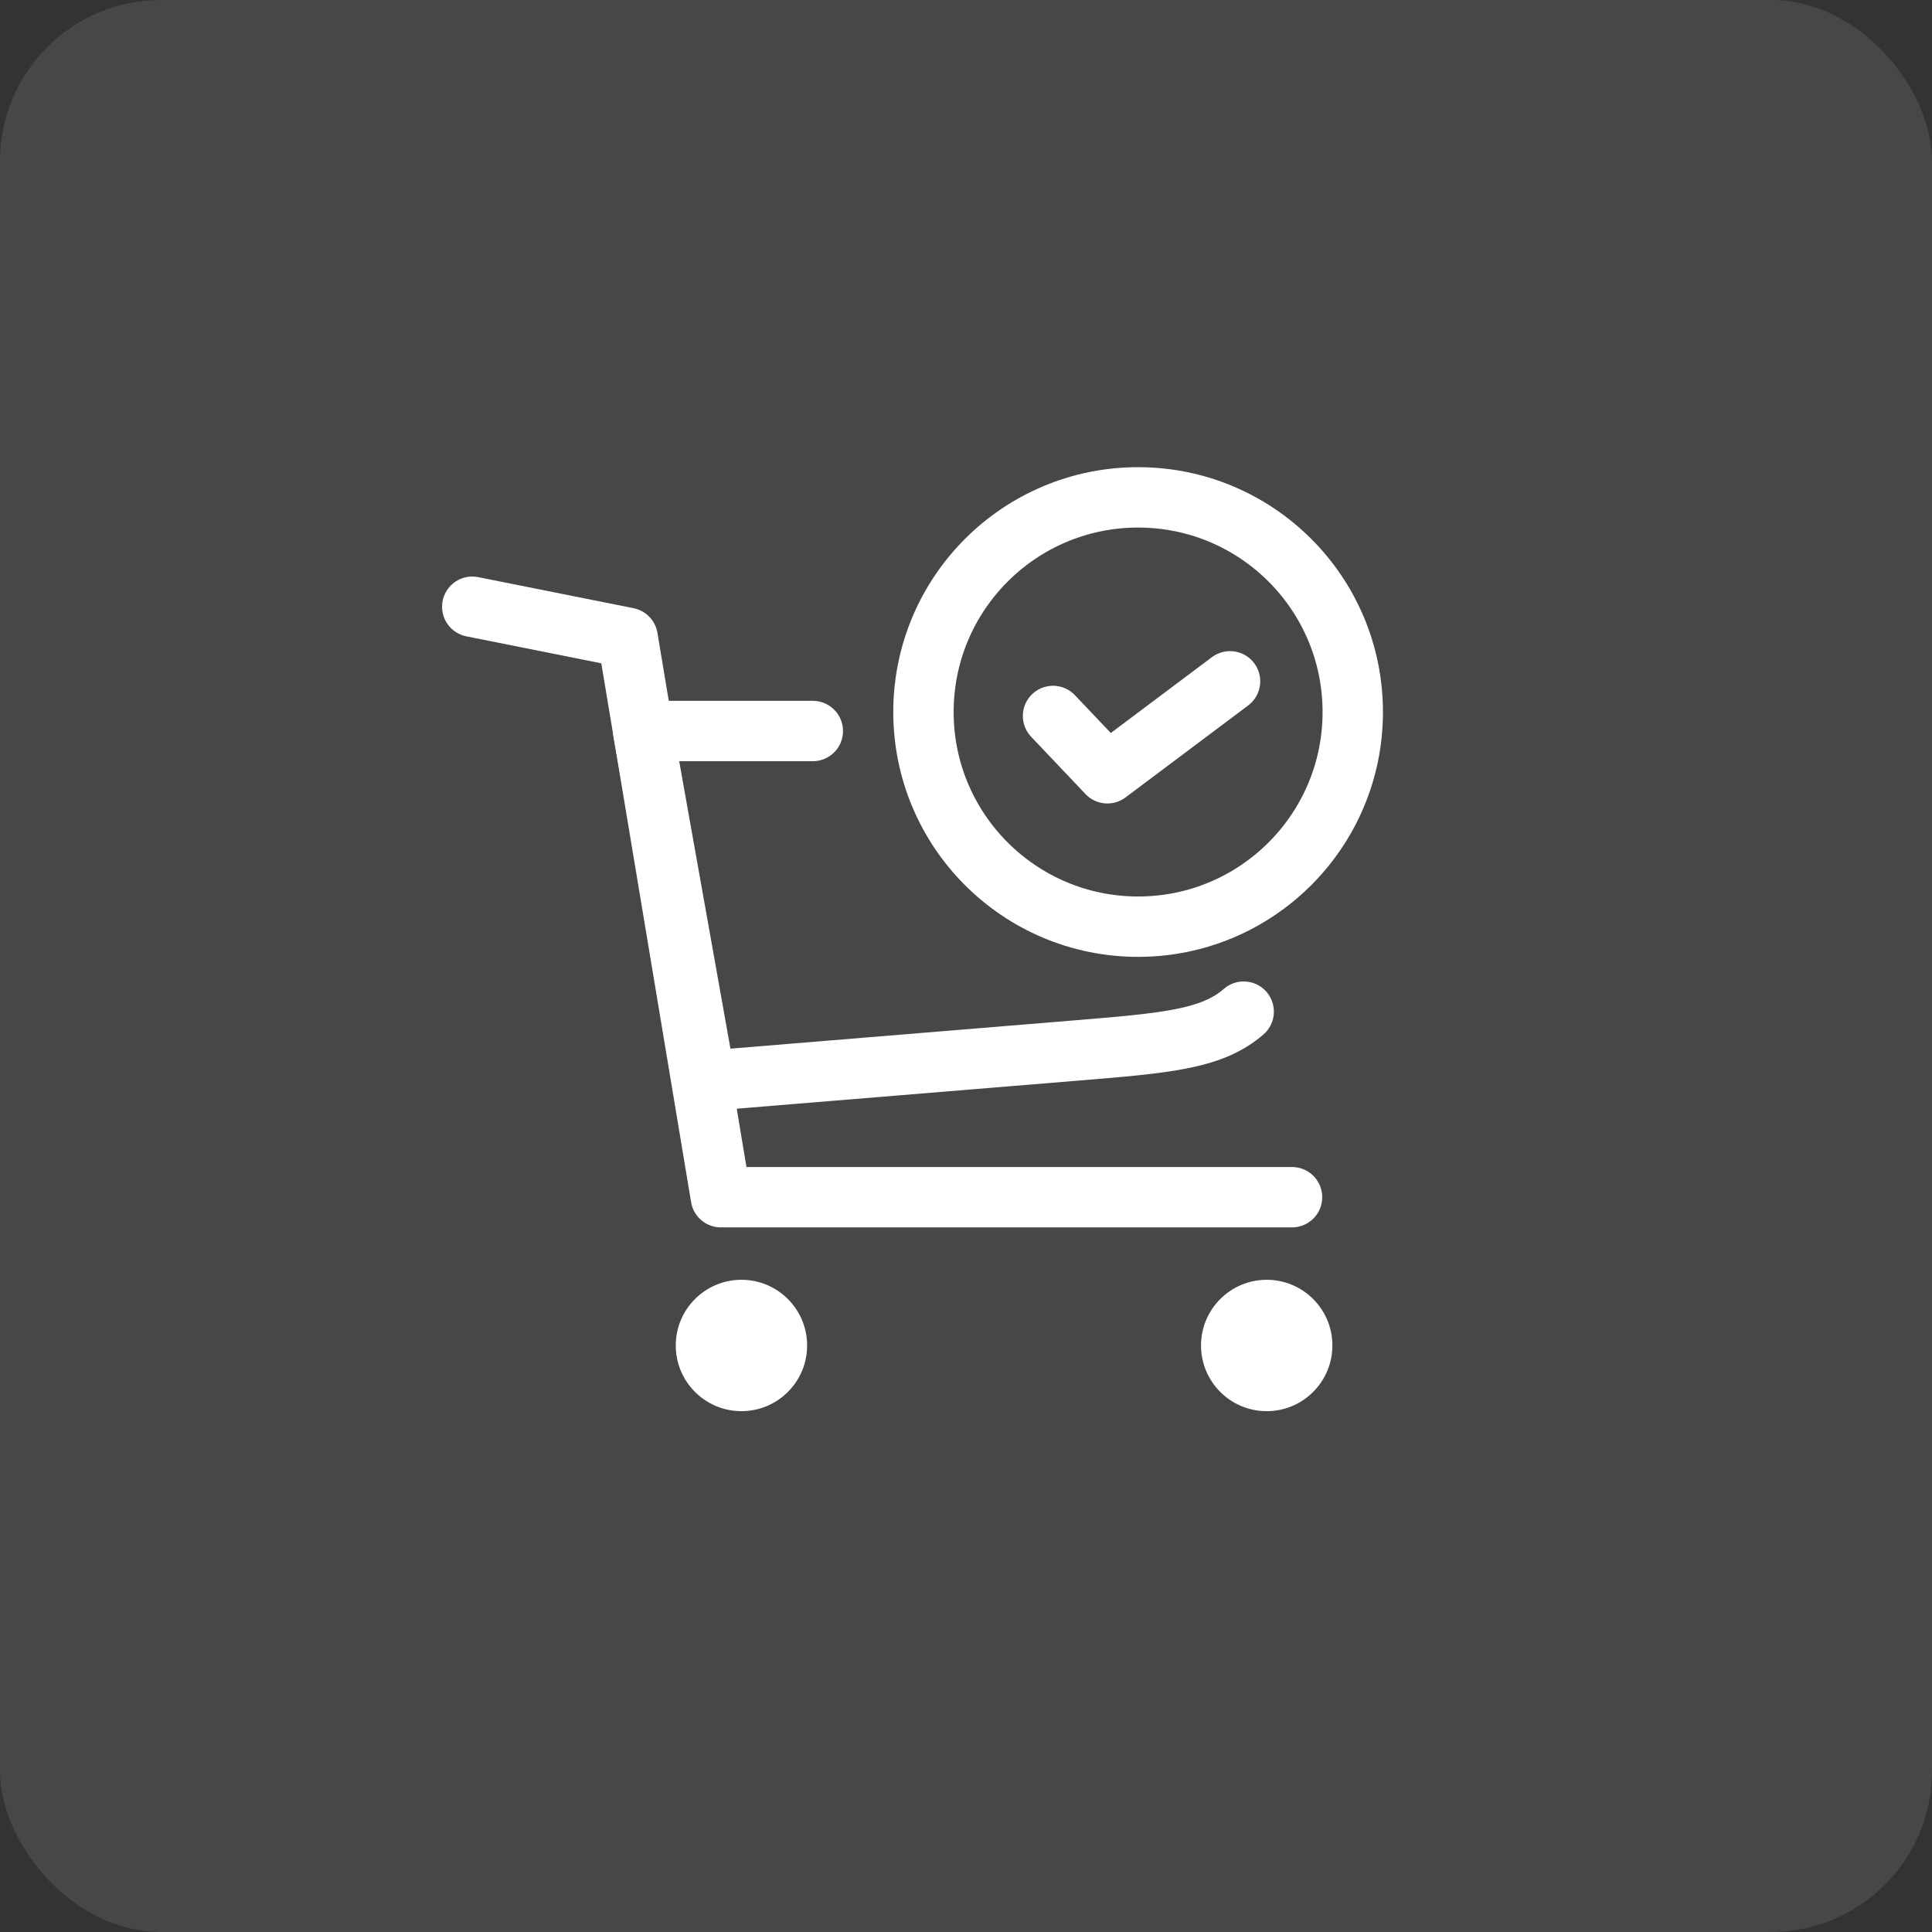 <svg width="48" height="48" viewBox="0 0 48 48" fill="none" xmlns="http://www.w3.org/2000/svg">
<rect x="0" y="0" width="48" height="48" fill="#333333" stroke="none"/>
<rect width="48" height="48" rx="4" fill="white" fill-opacity="0.1"/>
<g clip-path="url(#clip0)">
<ellipse cx="18.421" cy="33.428" rx="1.632" ry="1.632" fill="white"/>
<ellipse cx="31.471" cy="33.428" rx="1.632" ry="1.632" fill="white"/>
<path d="M11.733 15.074L15.594 15.846L17.91 29.744H32.1" stroke="white" stroke-width="1.5" stroke-linecap="round" stroke-linejoin="round"/>
<path d="M30.899 25.134C30.107 25.822 28.977 25.915 26.718 26.101L17.529 26.857L15.979 18.162H20.194" stroke="white" stroke-width="1.5" stroke-linecap="round" stroke-linejoin="round"/>
<ellipse cx="28.276" cy="17.69" rx="5.333" ry="5.333" stroke="white" stroke-width="1.5"/>
<path d="M26.162 17.788L27.513 19.212L30.56 16.927" stroke="white" stroke-width="1.5" stroke-linecap="round" stroke-linejoin="round"/>
</g>
<defs>
<clipPath id="clip0">
<rect width="25.6" height="25.6" fill="white" transform="translate(9.6 11.2)"/>
</clipPath>
</defs>
</svg>
